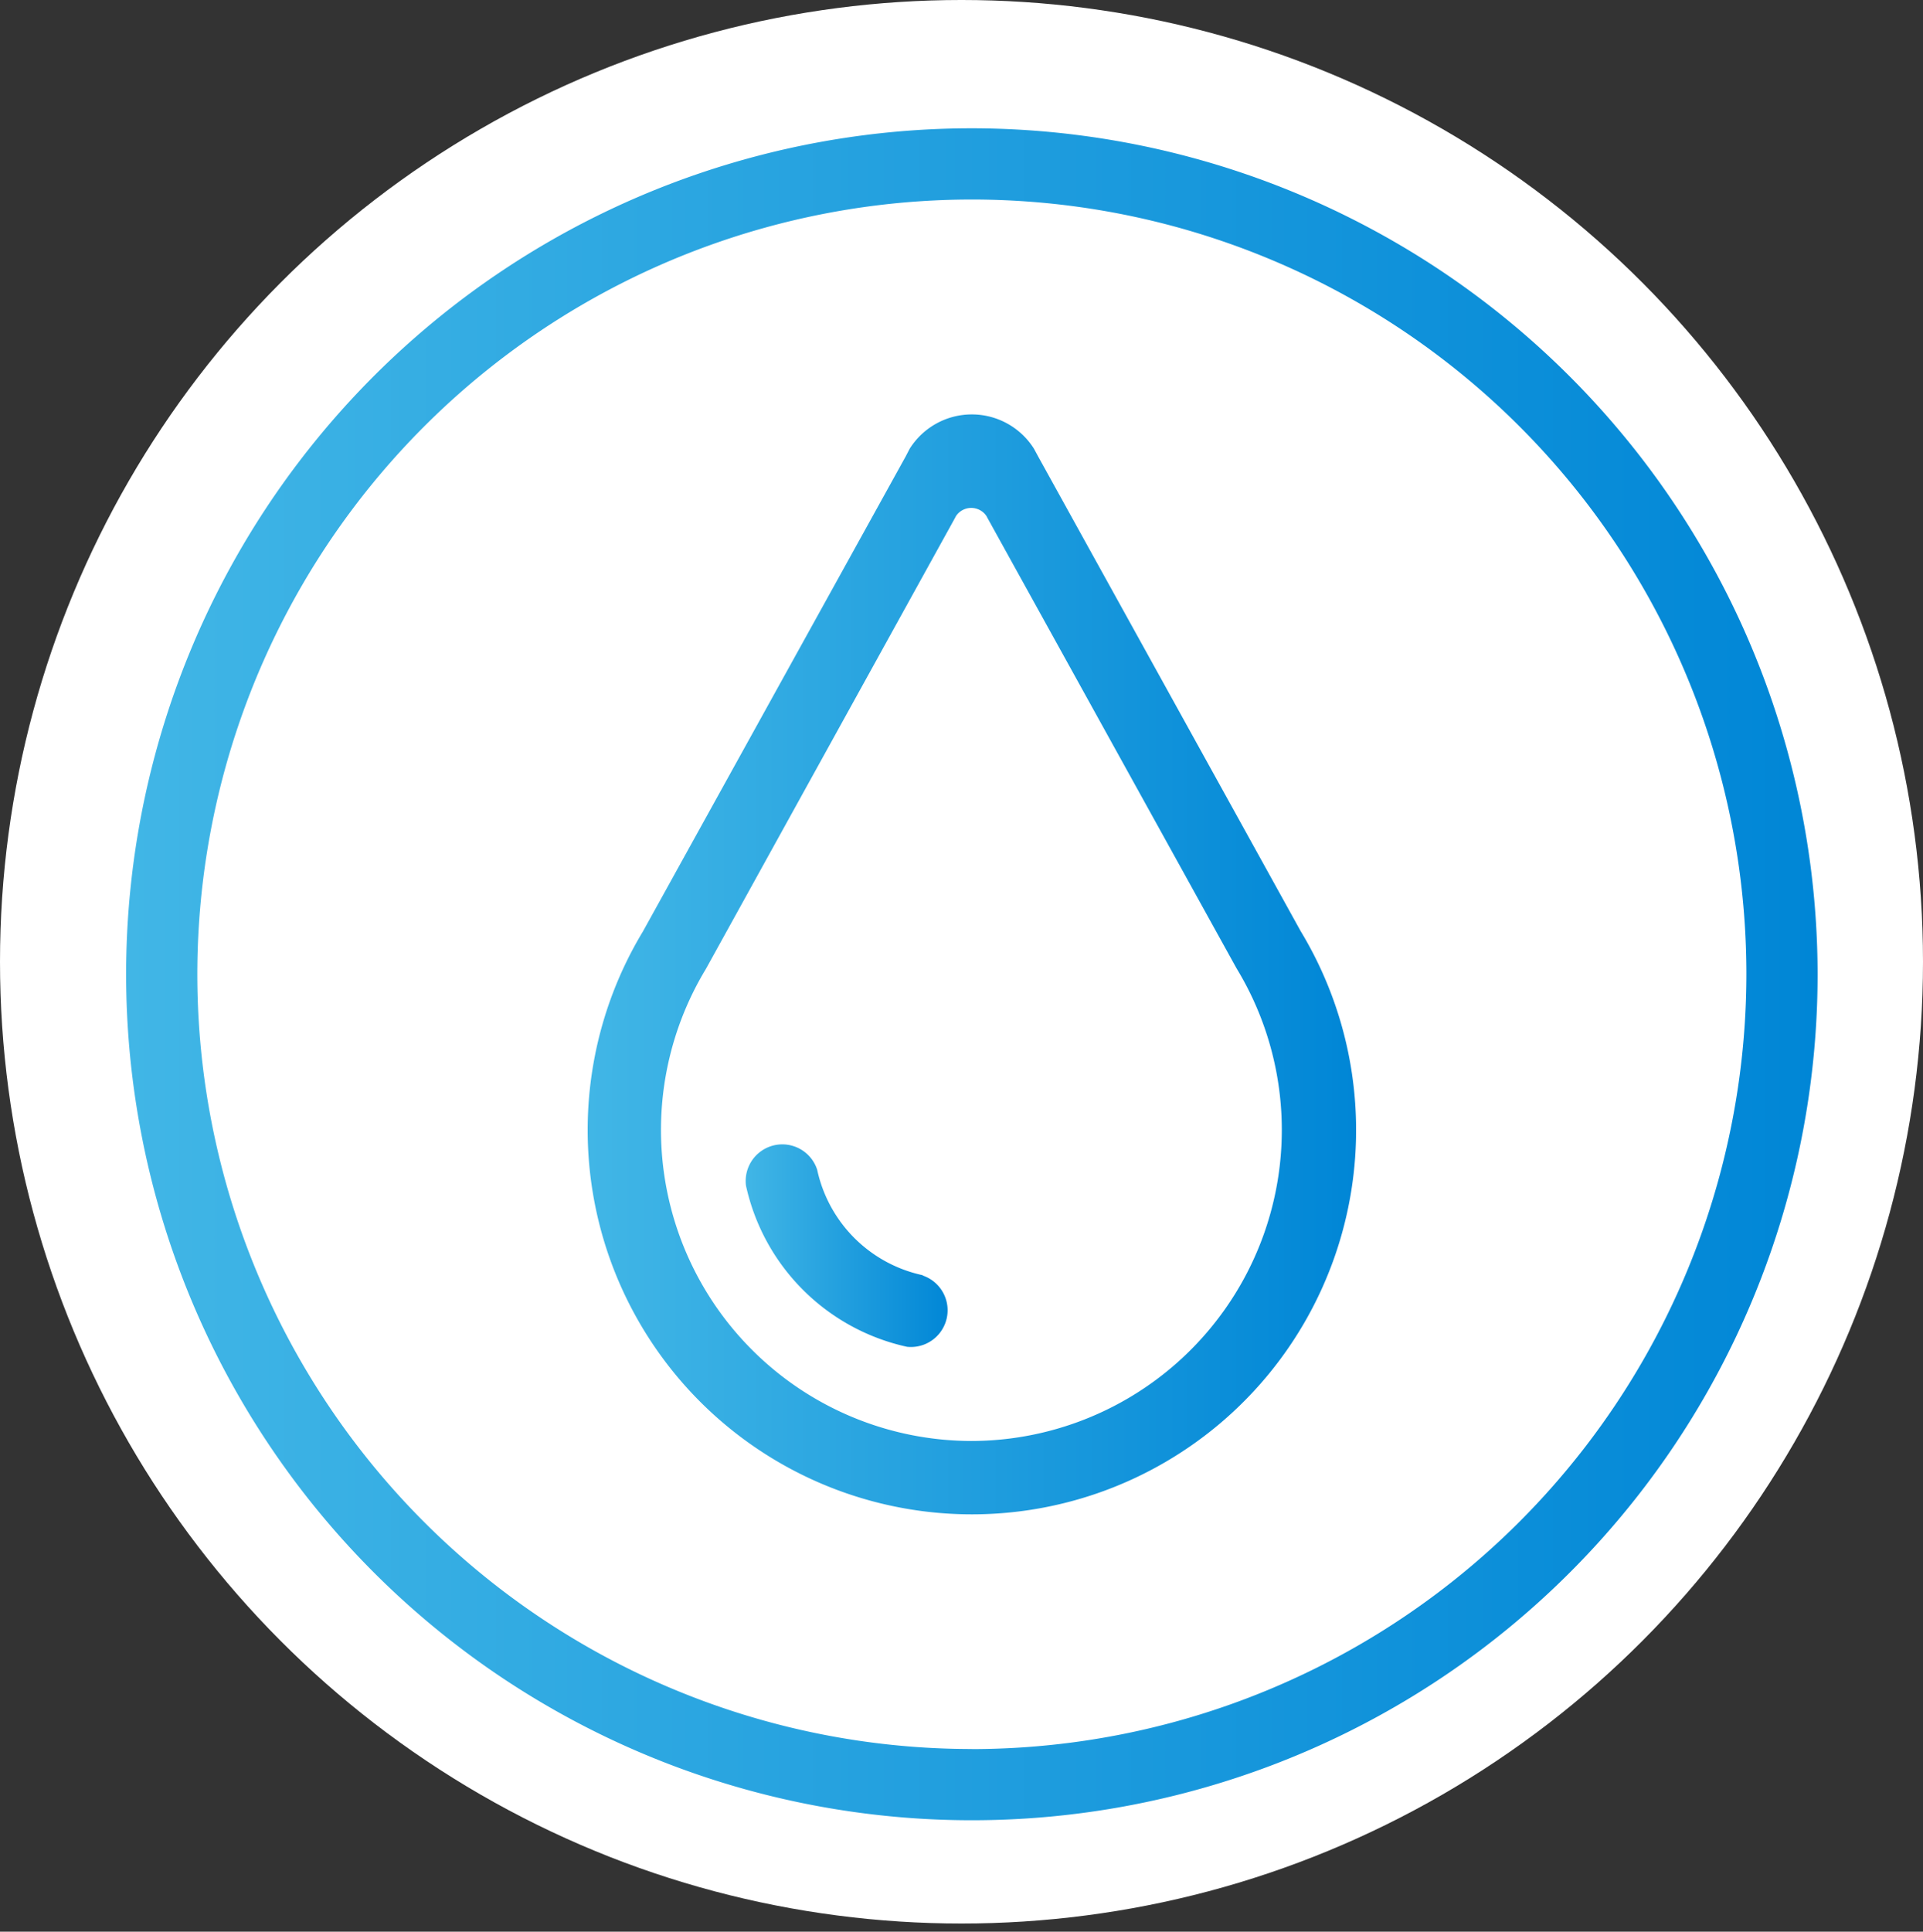 <svg xmlns="http://www.w3.org/2000/svg" xmlns:xlink="http://www.w3.org/1999/xlink" viewBox="0 0 243.04 244.07"><rect x="0" y="0" width="243.04" height="244.07" fill="#333333" stroke="none"/><defs><style>.cls-1{fill:#fff;}.cls-2{fill:url(#linear-gradient);}.cls-3{fill:url(#linear-gradient-2);}.cls-4{fill:url(#linear-gradient-3);}</style><linearGradient id="linear-gradient" x1="94.12" y1="157.22" x2="120.22" y2="157.22" gradientUnits="userSpaceOnUse"><stop offset="0" stop-color="#41b6e6"/><stop offset="1" stop-color="#0086d6"/></linearGradient><linearGradient id="linear-gradient-2" x1="74.27" y1="121.87" x2="171.39" y2="121.87" xlink:href="#linear-gradient"/><linearGradient id="linear-gradient-3" x1="15.94" y1="123.1" x2="229.72" y2="123.1" xlink:href="#linear-gradient"/></defs><g id="Layer_3" data-name="Layer 3"><circle class="cls-1" cx="121.52" cy="121.52" r="121.52"/><path class="cls-2" d="M116.6,161.12a17.38,17.38,0,0,1-13.32-13.32,4.63,4.63,0,0,0-9,2,26.7,26.7,0,0,0,20.36,20.37,4.64,4.64,0,0,0,2-9Z"/><path class="cls-3" d="M131.22,57.7l-.54-1a9.28,9.28,0,0,0-15.71,0l-.52,1-33.2,60a48.56,48.56,0,1,0,83.13-.06Zm-8.39,124.37A39.3,39.3,0,0,1,89.2,122.45l.09-.16,29-52.49h0l2.35-4.25s0,0,0,0,.13-.25.2-.37h0a2.32,2.32,0,0,1,3.82,0h0l.2.37s0,0,0,0l2.35,4.25h0l29,52.42.15.26a39.3,39.3,0,0,1-33.65,59.59Z"/><path class="cls-4" d="M122.83,16.21A106.89,106.89,0,1,0,229.72,123.1,107,107,0,0,0,122.83,16.21Zm0,204.78a97.89,97.89,0,1,1,97.89-97.89A98,98,0,0,1,122.83,221Z"/></g></svg>